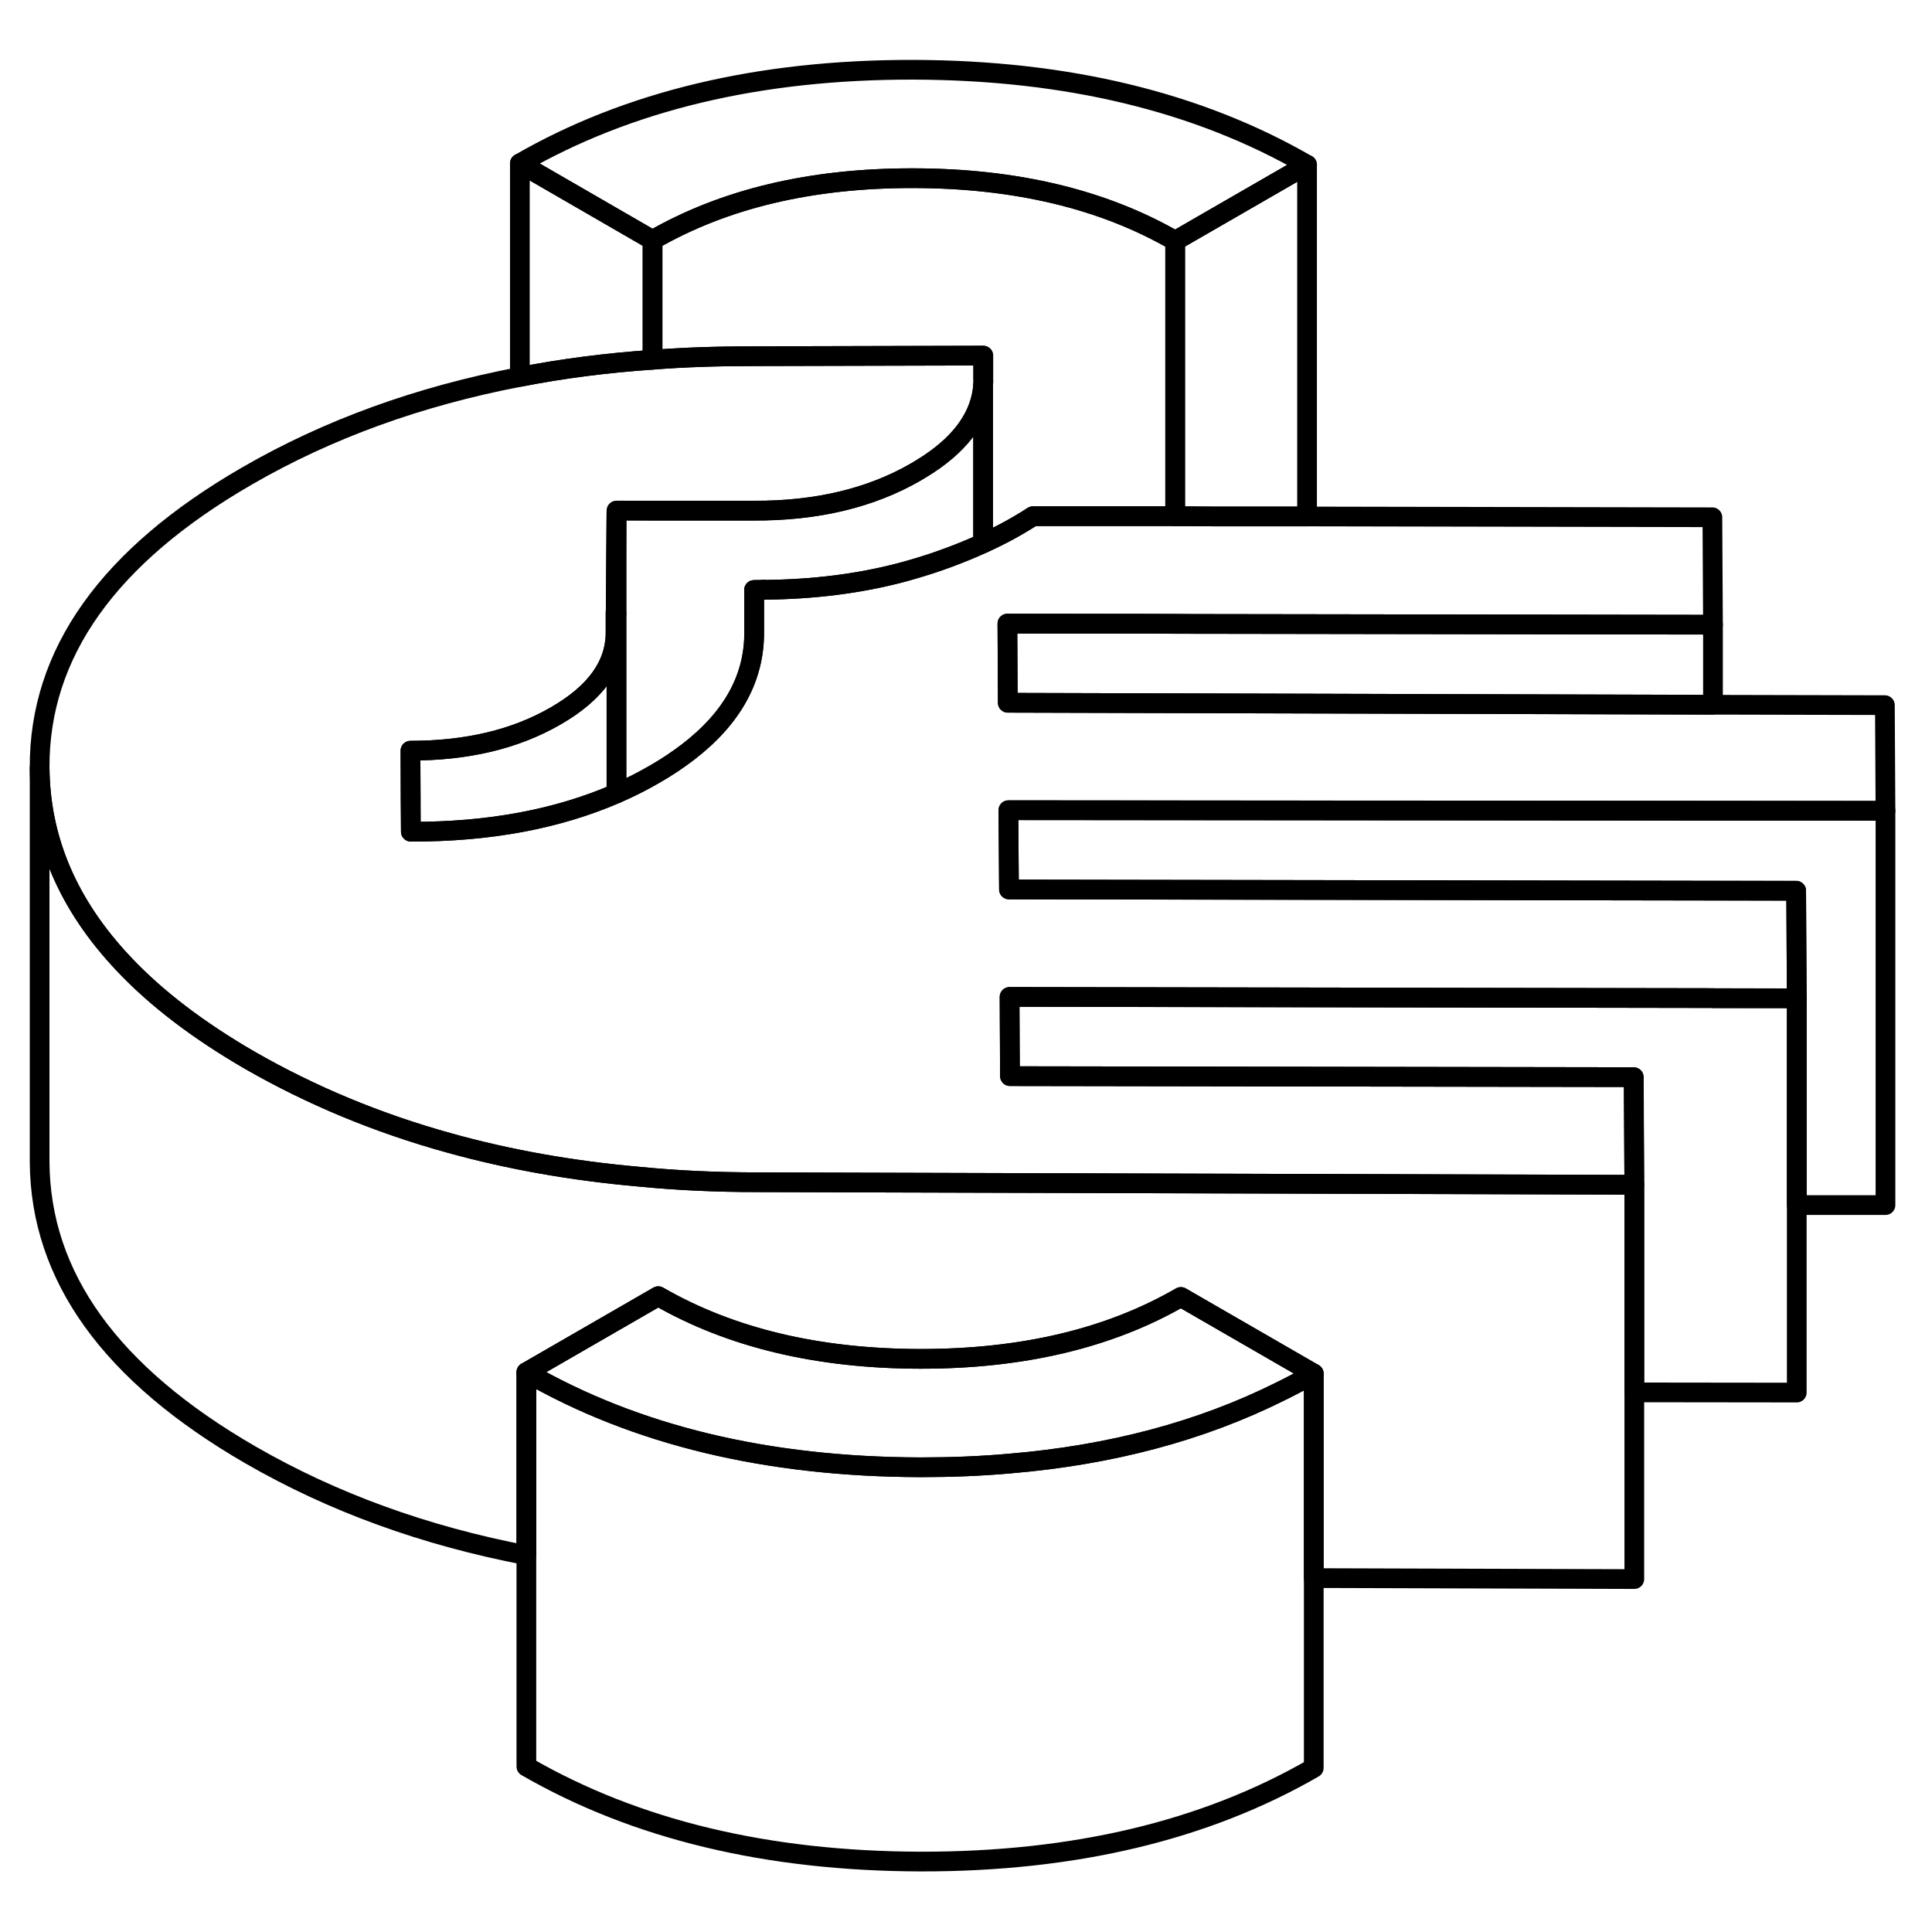 <svg width="48" height="48" viewBox="0 0 98 95" fill="none" xmlns="http://www.w3.org/2000/svg" stroke-width="1px"
     stroke-linecap="round" stroke-linejoin="round">
    <path d="M31.23 29.598L31.27 29.618V24.498L31.23 29.598ZM38.25 28.428V28.538C38.41 28.498 38.57 28.458 38.73 28.418C38.57 28.428 38.41 28.428 38.25 28.428Z" stroke="currentColor" stroke-linejoin="round"/>
    <path d="M66.64 68.177V88.177C61.13 91.358 54.48 92.938 46.7 92.927C38.91 92.907 32.24 91.307 26.7 88.107V68.107C32.24 71.307 38.91 72.907 46.7 72.927C48.26 72.927 49.77 72.867 51.23 72.737C56.35 72.307 60.92 71.087 64.93 69.087C65.51 68.807 66.08 68.498 66.64 68.177Z" stroke="currentColor" stroke-linejoin="round"/>
    <path d="M82.9 58.598V78.598L66.64 78.548V68.178L59.9 64.288C56.27 66.388 51.86 67.438 46.67 67.428C41.47 67.418 37.05 66.358 33.39 64.248L26.7 68.108V77.388C21.52 76.398 16.86 74.698 12.7 72.298C5.61 68.198 2.05 63.258 2.01 57.448V37.448C2.04 41.108 3.46 44.418 6.28 47.398C7.93 49.148 10.07 50.778 12.7 52.298C15.79 54.068 19.14 55.468 22.79 56.478C25.81 57.318 29.02 57.888 32.43 58.188C34.36 58.378 36.36 58.468 38.41 58.468L82.9 58.598Z" stroke="currentColor" stroke-linejoin="round"/>
    <path d="M38.25 28.428V28.538C38.41 28.498 38.57 28.458 38.73 28.418C38.57 28.428 38.41 28.428 38.25 28.428ZM46.31 2.038C38.52 2.028 31.88 3.608 26.37 6.788L33.1 10.678C36.74 8.578 41.15 7.528 46.34 7.538C51.53 7.548 55.96 8.608 59.61 10.718L66.3 6.858C60.76 3.658 54.1 2.058 46.31 2.038Z" stroke="currentColor" stroke-linejoin="round"/>
    <path d="M91.11 43.688L91.14 49.138H86.89L86.88 49.128L51.21 49.068V50.128L51.23 53.087L82.87 53.138V54.237L82.9 58.597L38.41 58.468C36.36 58.468 34.36 58.378 32.43 58.188C29.02 57.888 25.81 57.318 22.79 56.477C19.14 55.468 15.79 54.068 12.7 52.298C10.07 50.778 7.93 49.148 6.28 47.398C3.46 44.418 2.04 41.108 2.01 37.448C1.98 31.648 5.49 26.708 12.54 22.638C16.64 20.268 21.25 18.598 26.37 17.618C28.52 17.198 30.76 16.908 33.1 16.748C34.75 16.618 36.45 16.568 38.19 16.568L49.87 16.538V17.688C49.88 17.808 49.88 17.938 49.87 18.048C49.75 19.568 48.82 20.908 47.09 22.048C46.89 22.178 46.68 22.308 46.46 22.438C44.18 23.758 41.43 24.418 38.23 24.408H33.1L31.27 24.398V24.498L31.23 29.598V30.568C31.23 32.228 30.22 33.648 28.18 34.818C26.14 35.998 23.69 36.578 20.82 36.578V39.018L20.84 40.688C24.81 40.698 28.28 40.048 31.27 38.748C31.94 38.458 32.59 38.128 33.21 37.768C33.84 37.408 34.4 37.028 34.91 36.638C37.16 34.908 38.28 32.868 38.26 30.528V28.538C38.41 28.498 38.57 28.458 38.73 28.418C41.24 28.398 43.55 28.108 45.69 27.548C45.85 27.508 46.01 27.458 46.16 27.418C47.5 27.038 48.73 26.578 49.87 26.058C50.78 25.648 51.62 25.188 52.4 24.678H59.61L61.76 24.698H66.3L86.86 24.738L86.89 30.188L60.6 30.148H59.61L58.53 30.138H51.1L51.12 34.148L86.89 34.248L95.61 34.268L95.64 39.628H86.89L51.15 39.597L51.18 43.618L86.89 43.678H91.11V43.688Z" stroke="currentColor" stroke-linejoin="round"/>
    <path d="M66.64 68.178C66.08 68.498 65.51 68.808 64.93 69.088C60.92 71.088 56.35 72.308 51.23 72.737C49.77 72.868 48.26 72.928 46.7 72.928C38.91 72.908 32.24 71.308 26.7 68.108L33.39 64.248C37.05 66.358 41.47 67.418 46.67 67.428C51.86 67.428 56.27 66.388 59.9 64.288L66.64 68.178Z" stroke="currentColor" stroke-linejoin="round"/>
    <path d="M95.64 39.628V59.628H91.14V49.138L91.11 43.688L86.89 43.678L51.18 43.618L51.15 39.598L86.89 39.618L95.64 39.628Z" stroke="currentColor" stroke-linejoin="round"/>
    <path d="M91.14 49.138V69.138L82.9 69.128V58.597L82.88 54.237L82.87 53.138L51.23 53.087L51.22 50.128L51.21 49.068L86.88 49.128H86.89L91.14 49.138Z" stroke="currentColor" stroke-linejoin="round"/>
    <path d="M86.89 30.188V34.247L51.12 34.148L51.1 30.127L58.53 30.137H59.61L60.6 30.148L86.89 30.188Z" stroke="currentColor" stroke-linejoin="round"/>
    <path d="M59.61 10.718V24.688H52.4C51.62 25.188 50.78 25.648 49.87 26.058V18.048C49.88 17.938 49.88 17.808 49.88 17.688V16.538L38.19 16.568C36.45 16.568 34.75 16.618 33.1 16.748V10.678C36.74 8.578 41.15 7.528 46.34 7.538C51.53 7.548 55.96 8.608 59.61 10.718Z" stroke="currentColor" stroke-linejoin="round"/>
    <path d="M66.3 6.857V24.698H61.76L59.61 24.688V10.717L66.3 6.857Z" stroke="currentColor" stroke-linejoin="round"/>
    <path d="M49.87 18.048V26.058C48.73 26.578 47.5 27.038 46.16 27.418C46.01 27.458 45.85 27.508 45.69 27.548C43.55 28.108 41.24 28.398 38.73 28.418C38.57 28.428 38.41 28.428 38.25 28.428V30.528C38.28 32.868 37.16 34.908 34.91 36.638C34.4 37.028 33.84 37.408 33.21 37.768C32.59 38.128 31.94 38.458 31.27 38.748V24.498C31.35 24.458 31.44 24.428 31.53 24.398H38.23C41.43 24.418 44.18 23.758 46.46 22.438C46.68 22.308 46.89 22.178 47.09 22.048C48.82 20.908 49.75 19.568 49.87 18.048Z" stroke="currentColor" stroke-linejoin="round"/>
    <path d="M33.1 10.678V16.748C30.76 16.908 28.52 17.198 26.37 17.618V6.788L33.1 10.678Z" stroke="currentColor" stroke-linejoin="round"/>
    <path d="M31.27 29.618V38.748C28.28 40.048 24.81 40.698 20.84 40.688V39.018L20.82 36.578C23.69 36.578 26.14 35.998 28.18 34.818C30.22 33.648 31.23 32.228 31.22 30.568V29.598L31.27 29.618Z" stroke="currentColor" stroke-linejoin="round"/>
</svg>